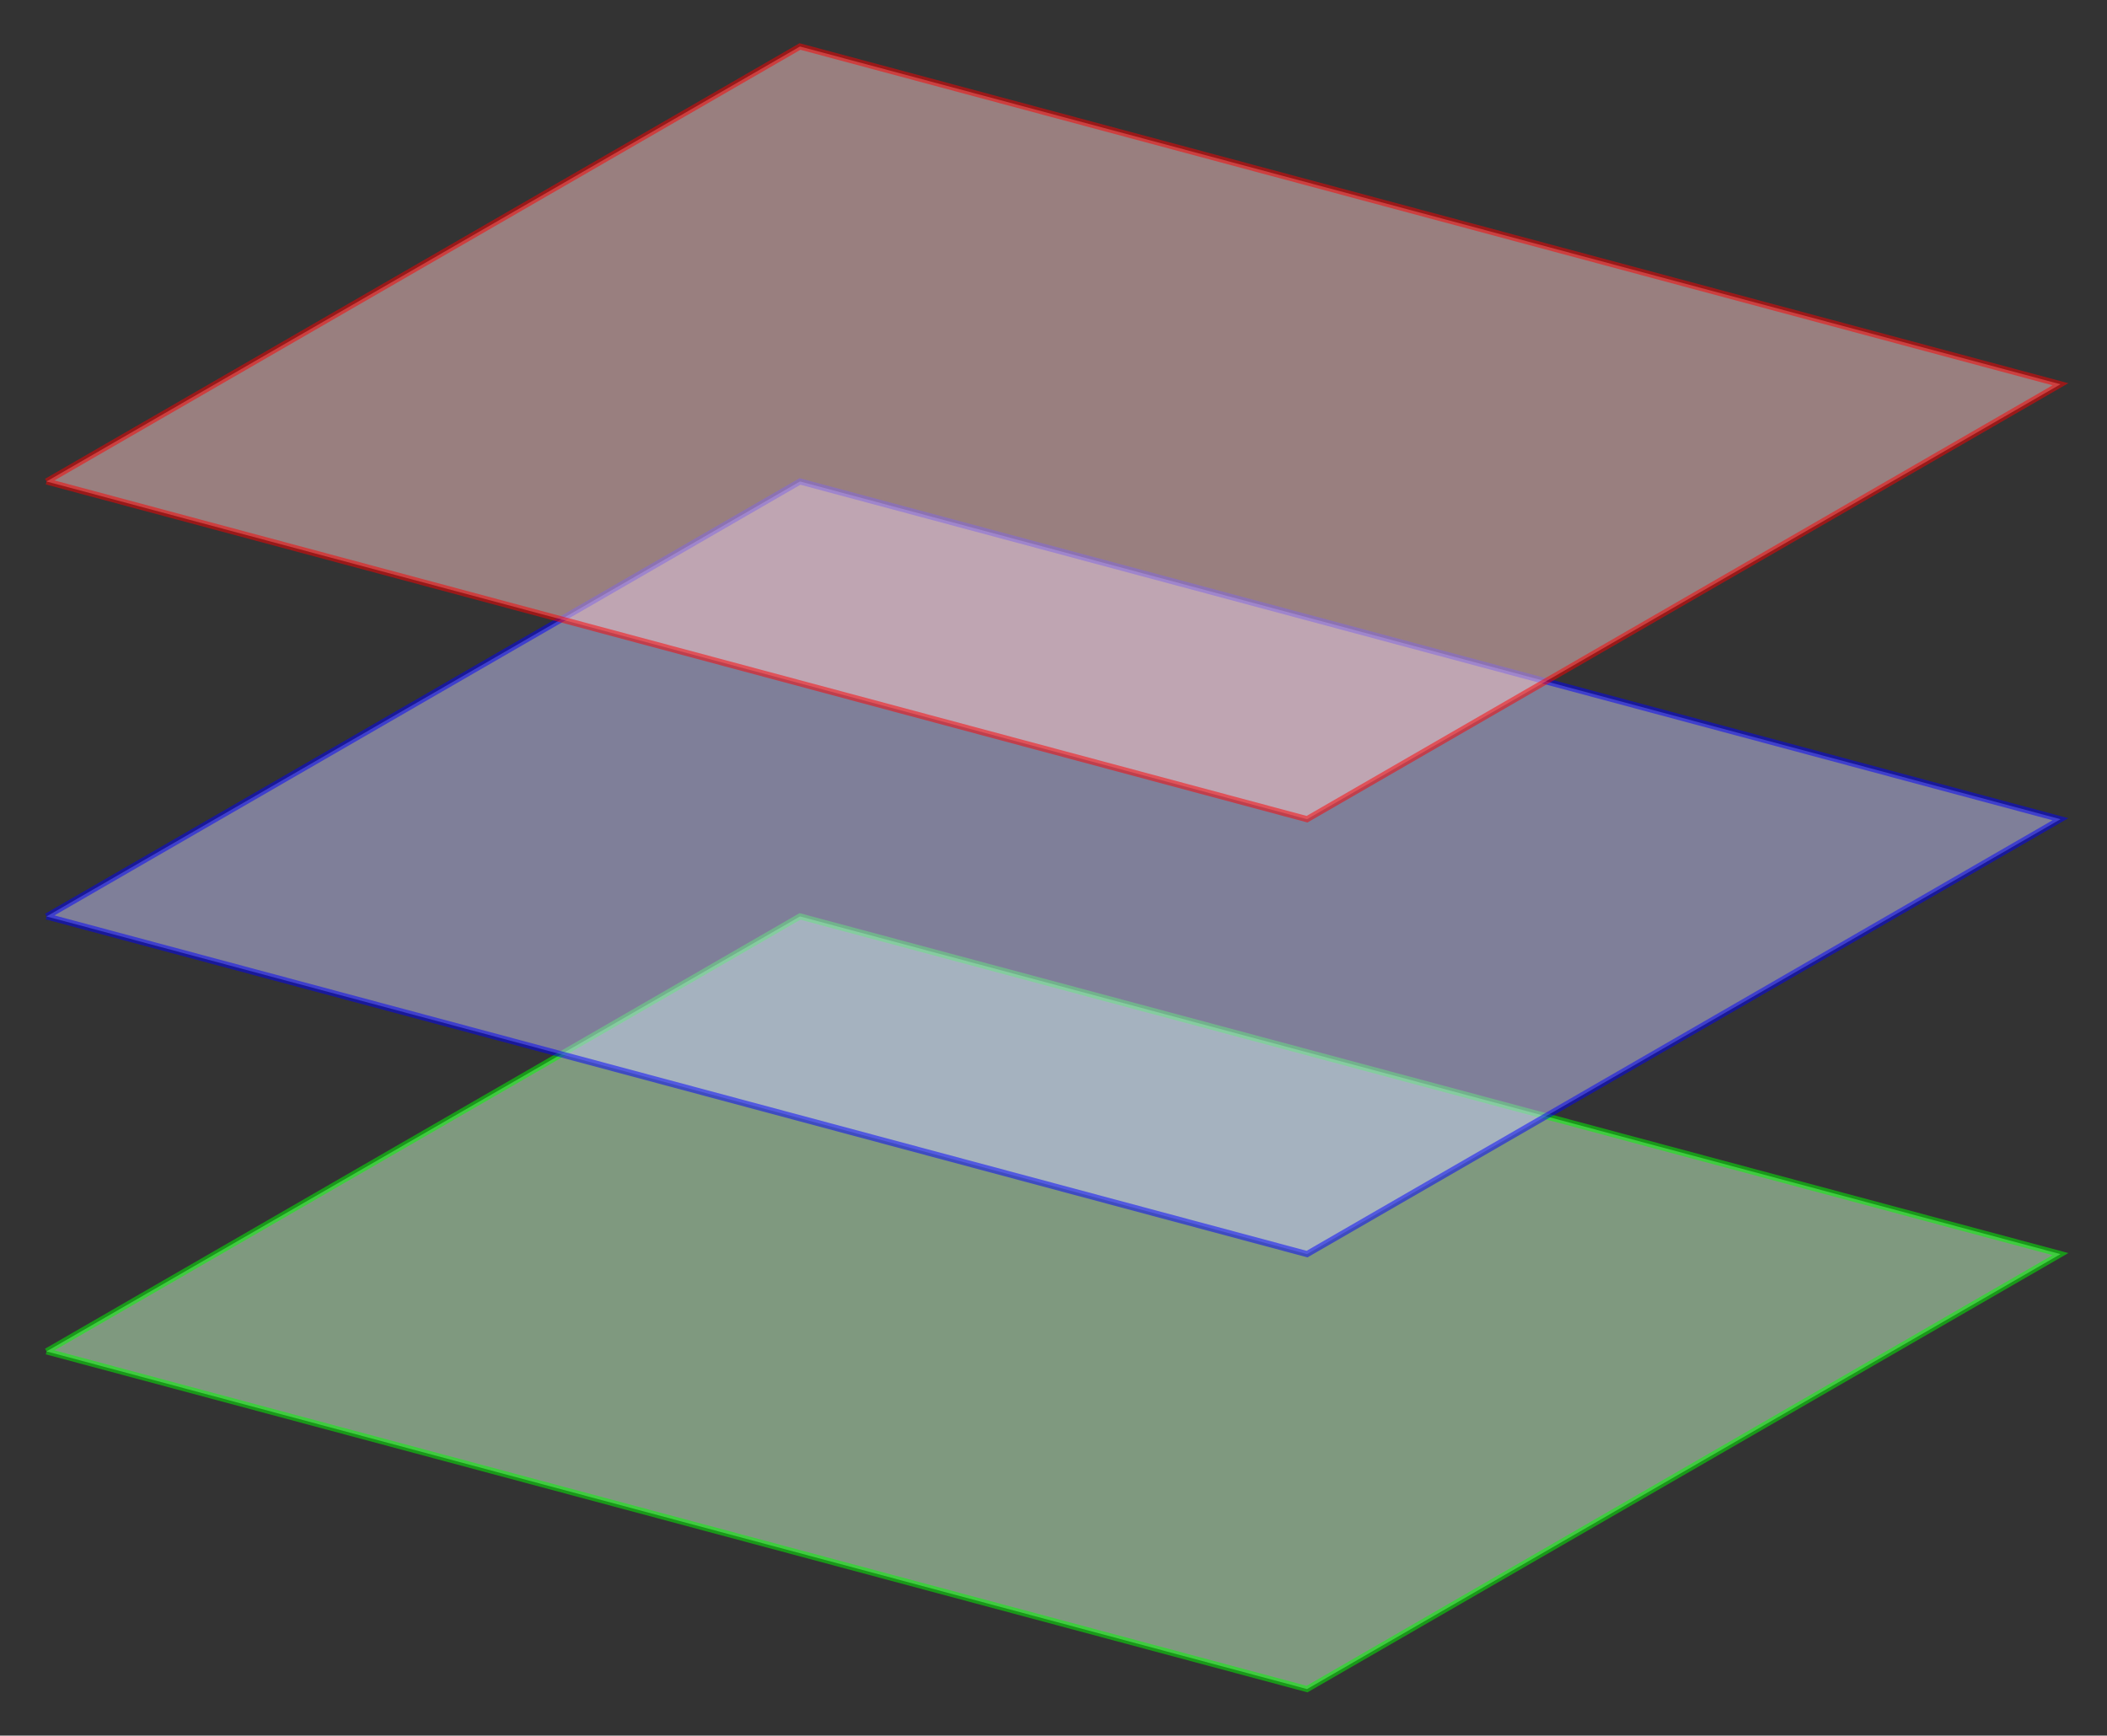 <?xml version="1.0" encoding="UTF-8"?>
<svg xmlns="http://www.w3.org/2000/svg" xmlns:xlink="http://www.w3.org/1999/xlink" width="137.307pt" height="113.117pt" viewBox="0 0 137.307 113.117" version="1.1">
<rect x="0" y="0" width="137.307" height="113.117" fill="#333333" stroke="none"/>
<defs>
<clipPath id="clip1">
  <path d="M 0 54 L 137.309 54 L 137.309 113.117 L 0 113.117 Z M 0 54 "/>
</clipPath>
<clipPath id="clip2">
  <path d="M 0 25 L 137.309 25 L 137.309 88 L 0 88 Z M 0 25 "/>
</clipPath>
<clipPath id="clip3">
  <path d="M 0 0 L 137.309 0 L 137.309 60 L 0 60 Z M 0 0 "/>
</clipPath>
</defs>
<g id="surface1">
<path style=" stroke:none;fill-rule:nonzero;fill:rgb(79.999%,100%,79.999%);fill-opacity:0.5;" d="M 3.035 88.074 L 85.176 110.082 L 134.273 81.734 L 52.133 59.727 L 3.035 88.074 "/>
<g clip-path="url(#clip1)" clip-rule="nonzero">
<path style="fill:none;stroke-width:0.399;stroke-linecap:butt;stroke-linejoin:miter;stroke:rgb(0%,100%,0%);stroke-opacity:0.5;stroke-miterlimit:10;" d="M 0.001 -0.001 L 82.142 -22.009 L 131.239 6.339 L 49.099 28.346 L 0.001 -0.001 " transform="matrix(1,0,0,-1,3.034,88.073)"/>
</g>
<path style=" stroke:none;fill-rule:nonzero;fill:rgb(79.999%,79.999%,100%);fill-opacity:0.5;" d="M 3.035 59.727 L 85.176 81.734 L 134.273 53.391 L 52.133 31.379 L 3.035 59.727 "/>
<g clip-path="url(#clip2)" clip-rule="nonzero">
<path style="fill:none;stroke-width:0.399;stroke-linecap:butt;stroke-linejoin:miter;stroke:rgb(0%,0%,100%);stroke-opacity:0.5;stroke-miterlimit:10;" d="M 0.001 28.346 L 82.142 6.339 L 131.239 34.682 L 49.099 56.694 L 0.001 28.346 " transform="matrix(1,0,0,-1,3.034,88.073)"/>
</g>
<path style=" stroke:none;fill-rule:nonzero;fill:rgb(100%,79.999%,79.999%);fill-opacity:0.5;" d="M 3.035 31.379 L 85.176 53.391 L 134.273 25.043 L 52.133 3.031 L 3.035 31.379 "/>
<g clip-path="url(#clip3)" clip-rule="nonzero">
<path style="fill:none;stroke-width:0.399;stroke-linecap:butt;stroke-linejoin:miter;stroke:rgb(100%,0%,0%);stroke-opacity:0.5;stroke-miterlimit:10;" d="M 0.001 56.694 L 82.142 34.682 L 131.239 63.03 L 49.099 85.042 L 0.001 56.694 " transform="matrix(1,0,0,-1,3.034,88.073)"/>
</g>
</g>
</svg>
